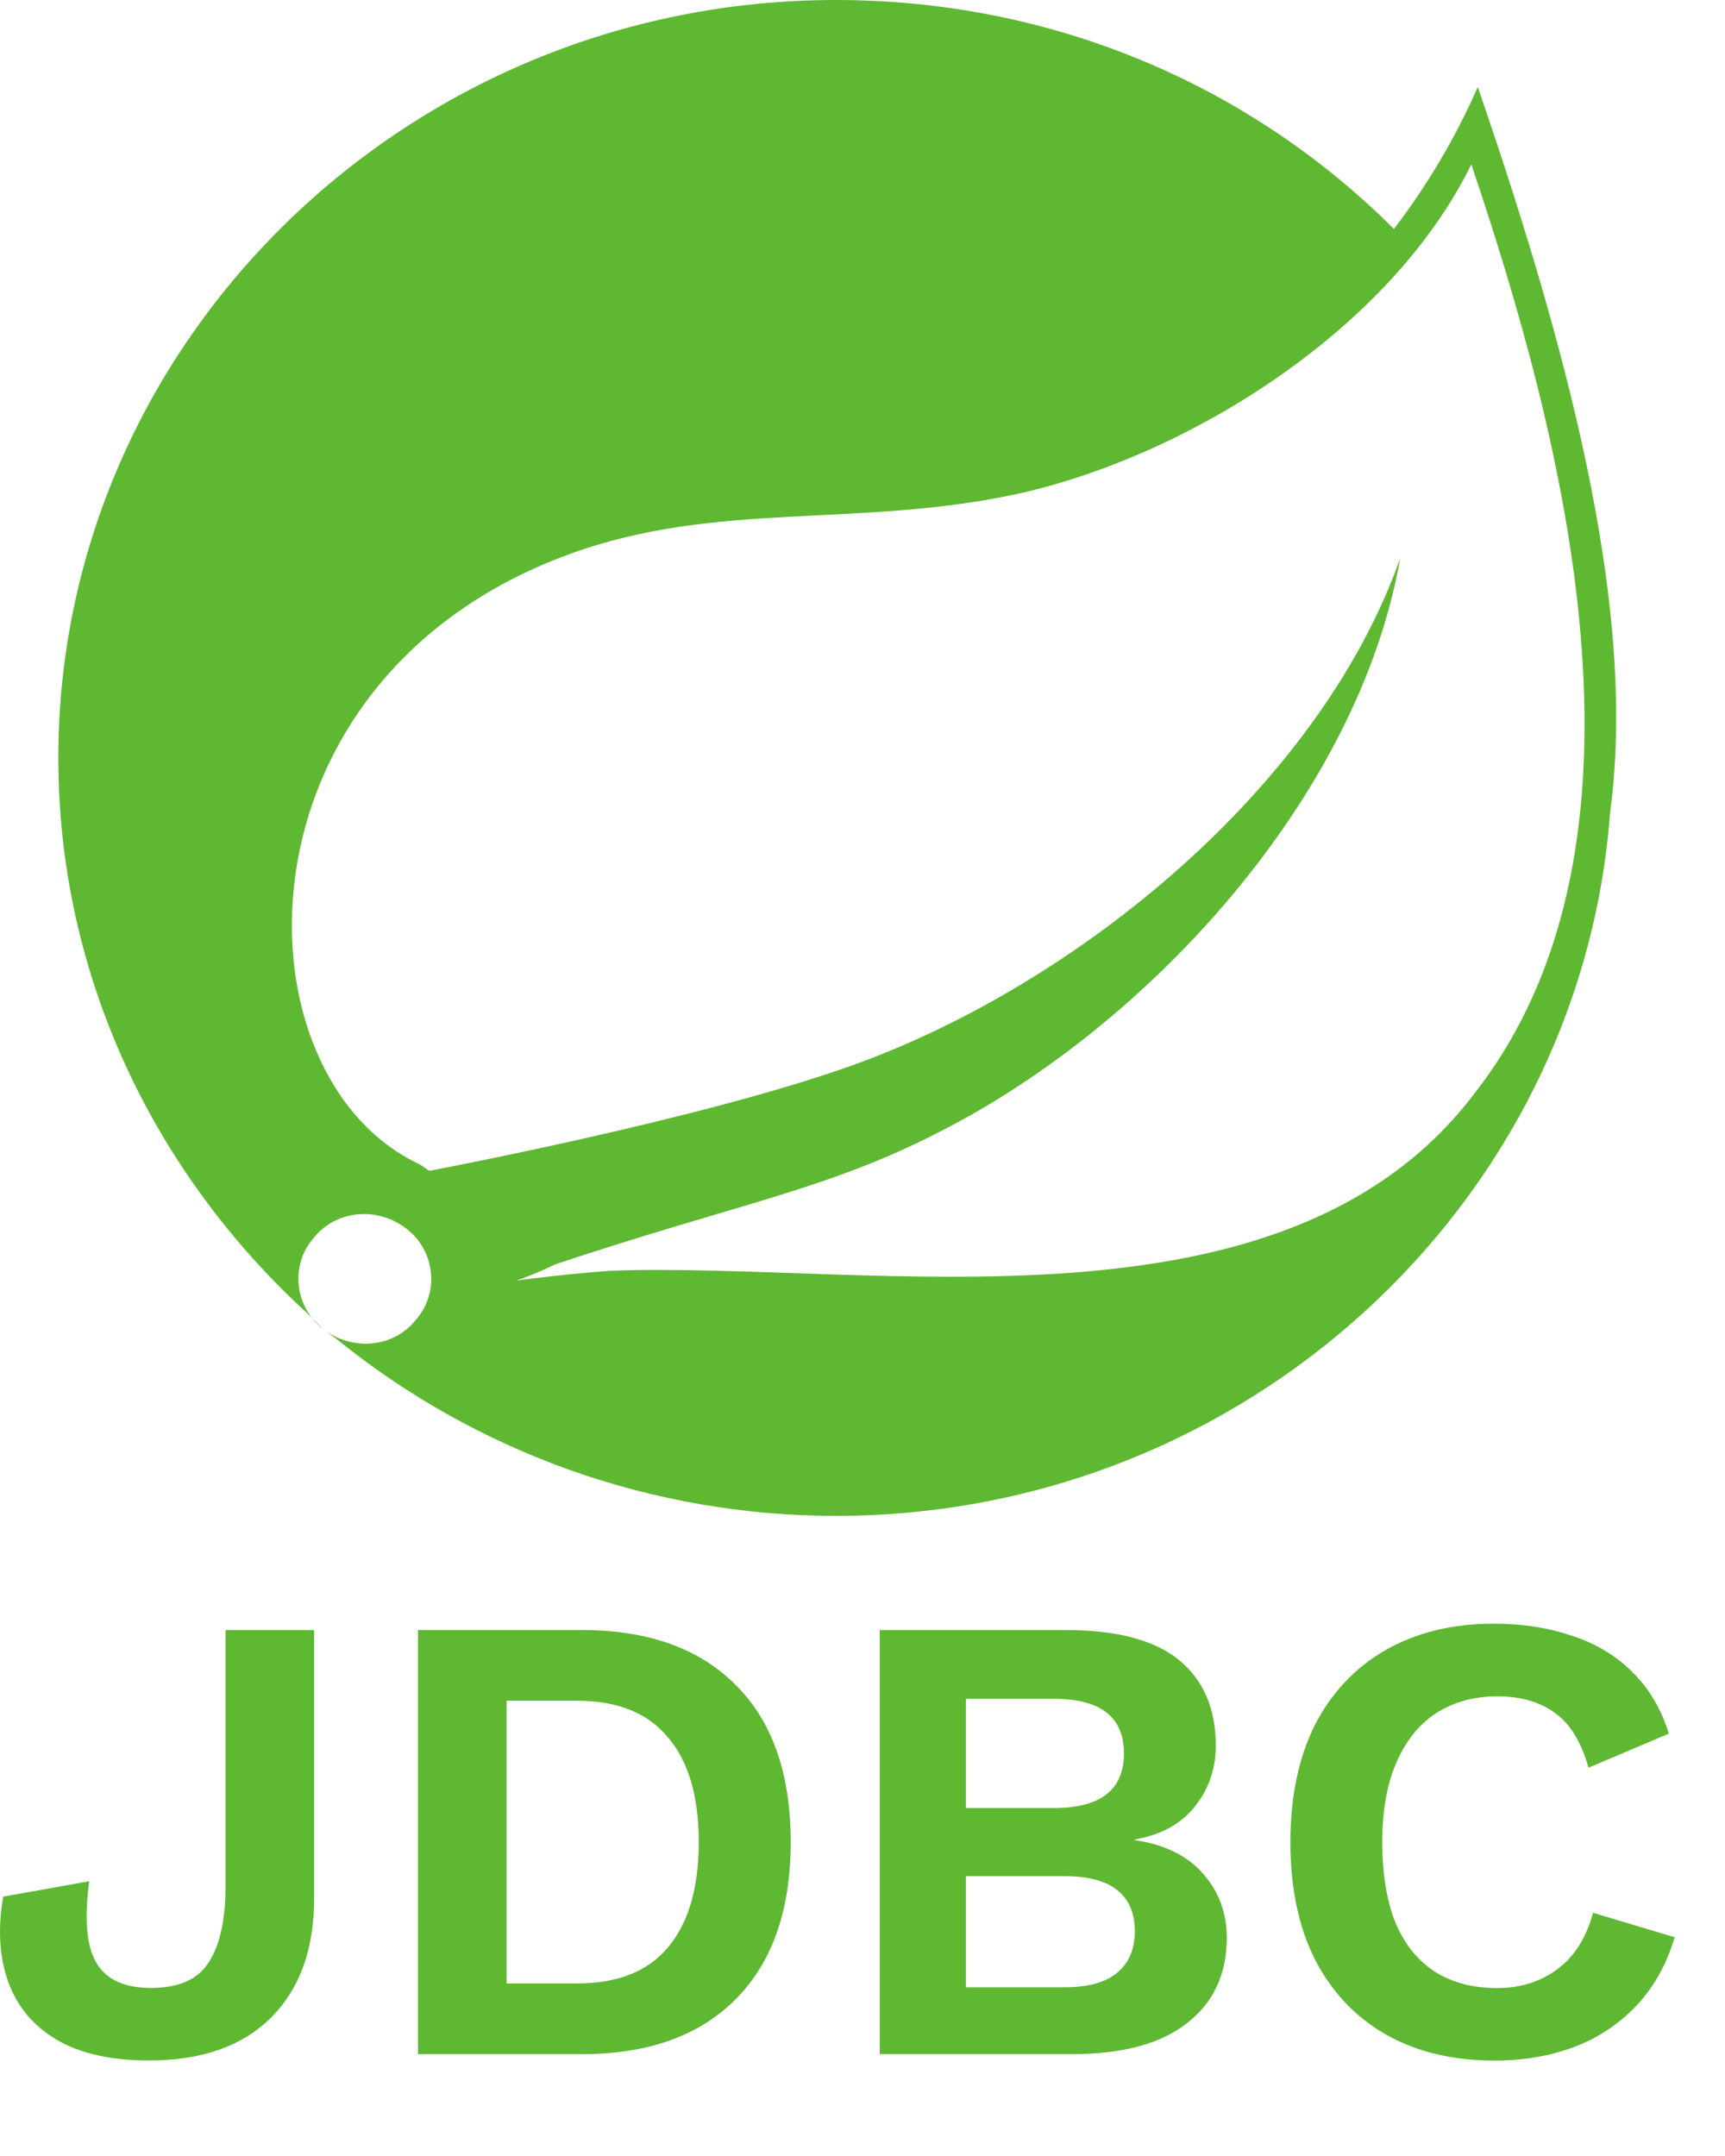 <svg width="16" height="20" viewBox="0 0 16 20" fill="none" xmlns="http://www.w3.org/2000/svg">
<path d="M13.677 10.142C11.912 12.477 8.112 11.699 5.658 11.788C5.658 11.788 5.239 11.818 4.79 11.879C4.79 11.879 4.97 11.818 5.149 11.729C6.854 11.161 7.663 11.04 8.71 10.502C10.655 9.515 12.6 7.391 12.988 5.176C12.24 7.3 9.996 9.125 7.932 9.873C6.525 10.383 3.982 10.861 3.982 10.861L3.893 10.801C2.157 9.993 2.098 6.313 5.269 5.145C6.646 4.637 7.962 4.906 9.458 4.577C11.043 4.219 12.899 3.051 13.647 1.525C14.485 4.009 15.503 7.809 13.677 10.142ZM13.707 0.807C13.501 1.276 13.24 1.718 12.929 2.124C11.613 0.807 9.787 0 7.752 0C3.773 0 0.541 3.172 0.541 7.031C0.541 9.065 1.439 10.89 2.845 12.178L2.995 12.327C2.726 12.117 2.696 11.729 2.905 11.489C3.115 11.22 3.503 11.19 3.773 11.4C4.042 11.609 4.072 11.998 3.862 12.237C3.653 12.507 3.264 12.536 2.995 12.327L3.115 12.416C4.426 13.481 6.063 14.062 7.752 14.062C11.552 14.062 14.664 11.161 14.934 7.54C15.173 5.774 14.635 3.5 13.707 0.807Z" fill="#5FB832"/>
<path d="M15.533 17.971C15.457 18.225 15.338 18.438 15.175 18.609C15.012 18.779 14.82 18.907 14.597 18.99C14.374 19.073 14.13 19.115 13.864 19.115C13.475 19.115 13.137 19.034 12.851 18.871C12.569 18.708 12.35 18.476 12.195 18.174C12.044 17.872 11.969 17.51 11.969 17.089C11.969 16.668 12.044 16.306 12.195 16.004C12.35 15.702 12.569 15.47 12.851 15.307C13.137 15.144 13.471 15.062 13.852 15.062C14.122 15.062 14.367 15.1 14.585 15.176C14.804 15.247 14.988 15.358 15.139 15.509C15.294 15.661 15.408 15.851 15.479 16.082L14.734 16.398C14.667 16.159 14.563 15.99 14.424 15.891C14.285 15.788 14.106 15.736 13.888 15.736C13.673 15.736 13.485 15.788 13.322 15.891C13.163 15.994 13.04 16.147 12.952 16.35C12.865 16.549 12.821 16.795 12.821 17.089C12.821 17.379 12.861 17.625 12.94 17.828C13.024 18.03 13.145 18.183 13.304 18.287C13.463 18.39 13.657 18.442 13.888 18.442C14.102 18.442 14.287 18.384 14.442 18.269C14.601 18.154 14.712 17.979 14.776 17.744L15.533 17.971Z" fill="#5FB832"/>
<path d="M8.16 19.055V15.121H9.883C10.359 15.121 10.711 15.214 10.938 15.401C11.164 15.588 11.277 15.852 11.277 16.194C11.277 16.404 11.214 16.591 11.086 16.754C10.959 16.917 10.773 17.02 10.526 17.064V17.07C10.8 17.11 11.011 17.213 11.158 17.38C11.305 17.547 11.379 17.745 11.379 17.976C11.379 18.314 11.255 18.578 11.009 18.768C10.767 18.959 10.411 19.055 9.942 19.055H8.16ZM8.959 18.435H9.871C10.093 18.435 10.258 18.389 10.365 18.298C10.473 18.206 10.526 18.079 10.526 17.916C10.526 17.749 10.473 17.622 10.365 17.535C10.258 17.447 10.093 17.404 9.871 17.404H8.959V18.435ZM8.959 16.772H9.775C10.208 16.772 10.425 16.603 10.425 16.265C10.425 15.928 10.208 15.759 9.775 15.759H8.959V16.772Z" fill="#5FB832"/>
<path d="M5.397 15.121C6.013 15.121 6.489 15.292 6.827 15.634C7.165 15.971 7.334 16.456 7.334 17.088C7.334 17.716 7.165 18.2 6.827 18.542C6.489 18.884 6.013 19.055 5.397 19.055H3.877V15.121H5.397ZM5.355 18.399C5.728 18.399 6.009 18.288 6.195 18.065C6.386 17.839 6.481 17.513 6.481 17.088C6.481 16.663 6.386 16.339 6.195 16.116C6.009 15.89 5.728 15.777 5.355 15.777H4.699V18.399H5.355Z" fill="#5FB832"/>
<path d="M2.914 15.121V17.606C2.914 18.079 2.781 18.449 2.515 18.715C2.249 18.981 1.871 19.114 1.383 19.114C1.033 19.114 0.749 19.051 0.53 18.924C0.312 18.796 0.161 18.617 0.077 18.387C-0.006 18.157 -0.022 17.892 0.03 17.594L0.828 17.451C0.781 17.801 0.802 18.053 0.894 18.208C0.985 18.363 1.154 18.441 1.4 18.441C1.659 18.441 1.837 18.361 1.937 18.202C2.04 18.043 2.092 17.807 2.092 17.493V15.121H2.914Z" fill="#5FB832"/>
</svg>

